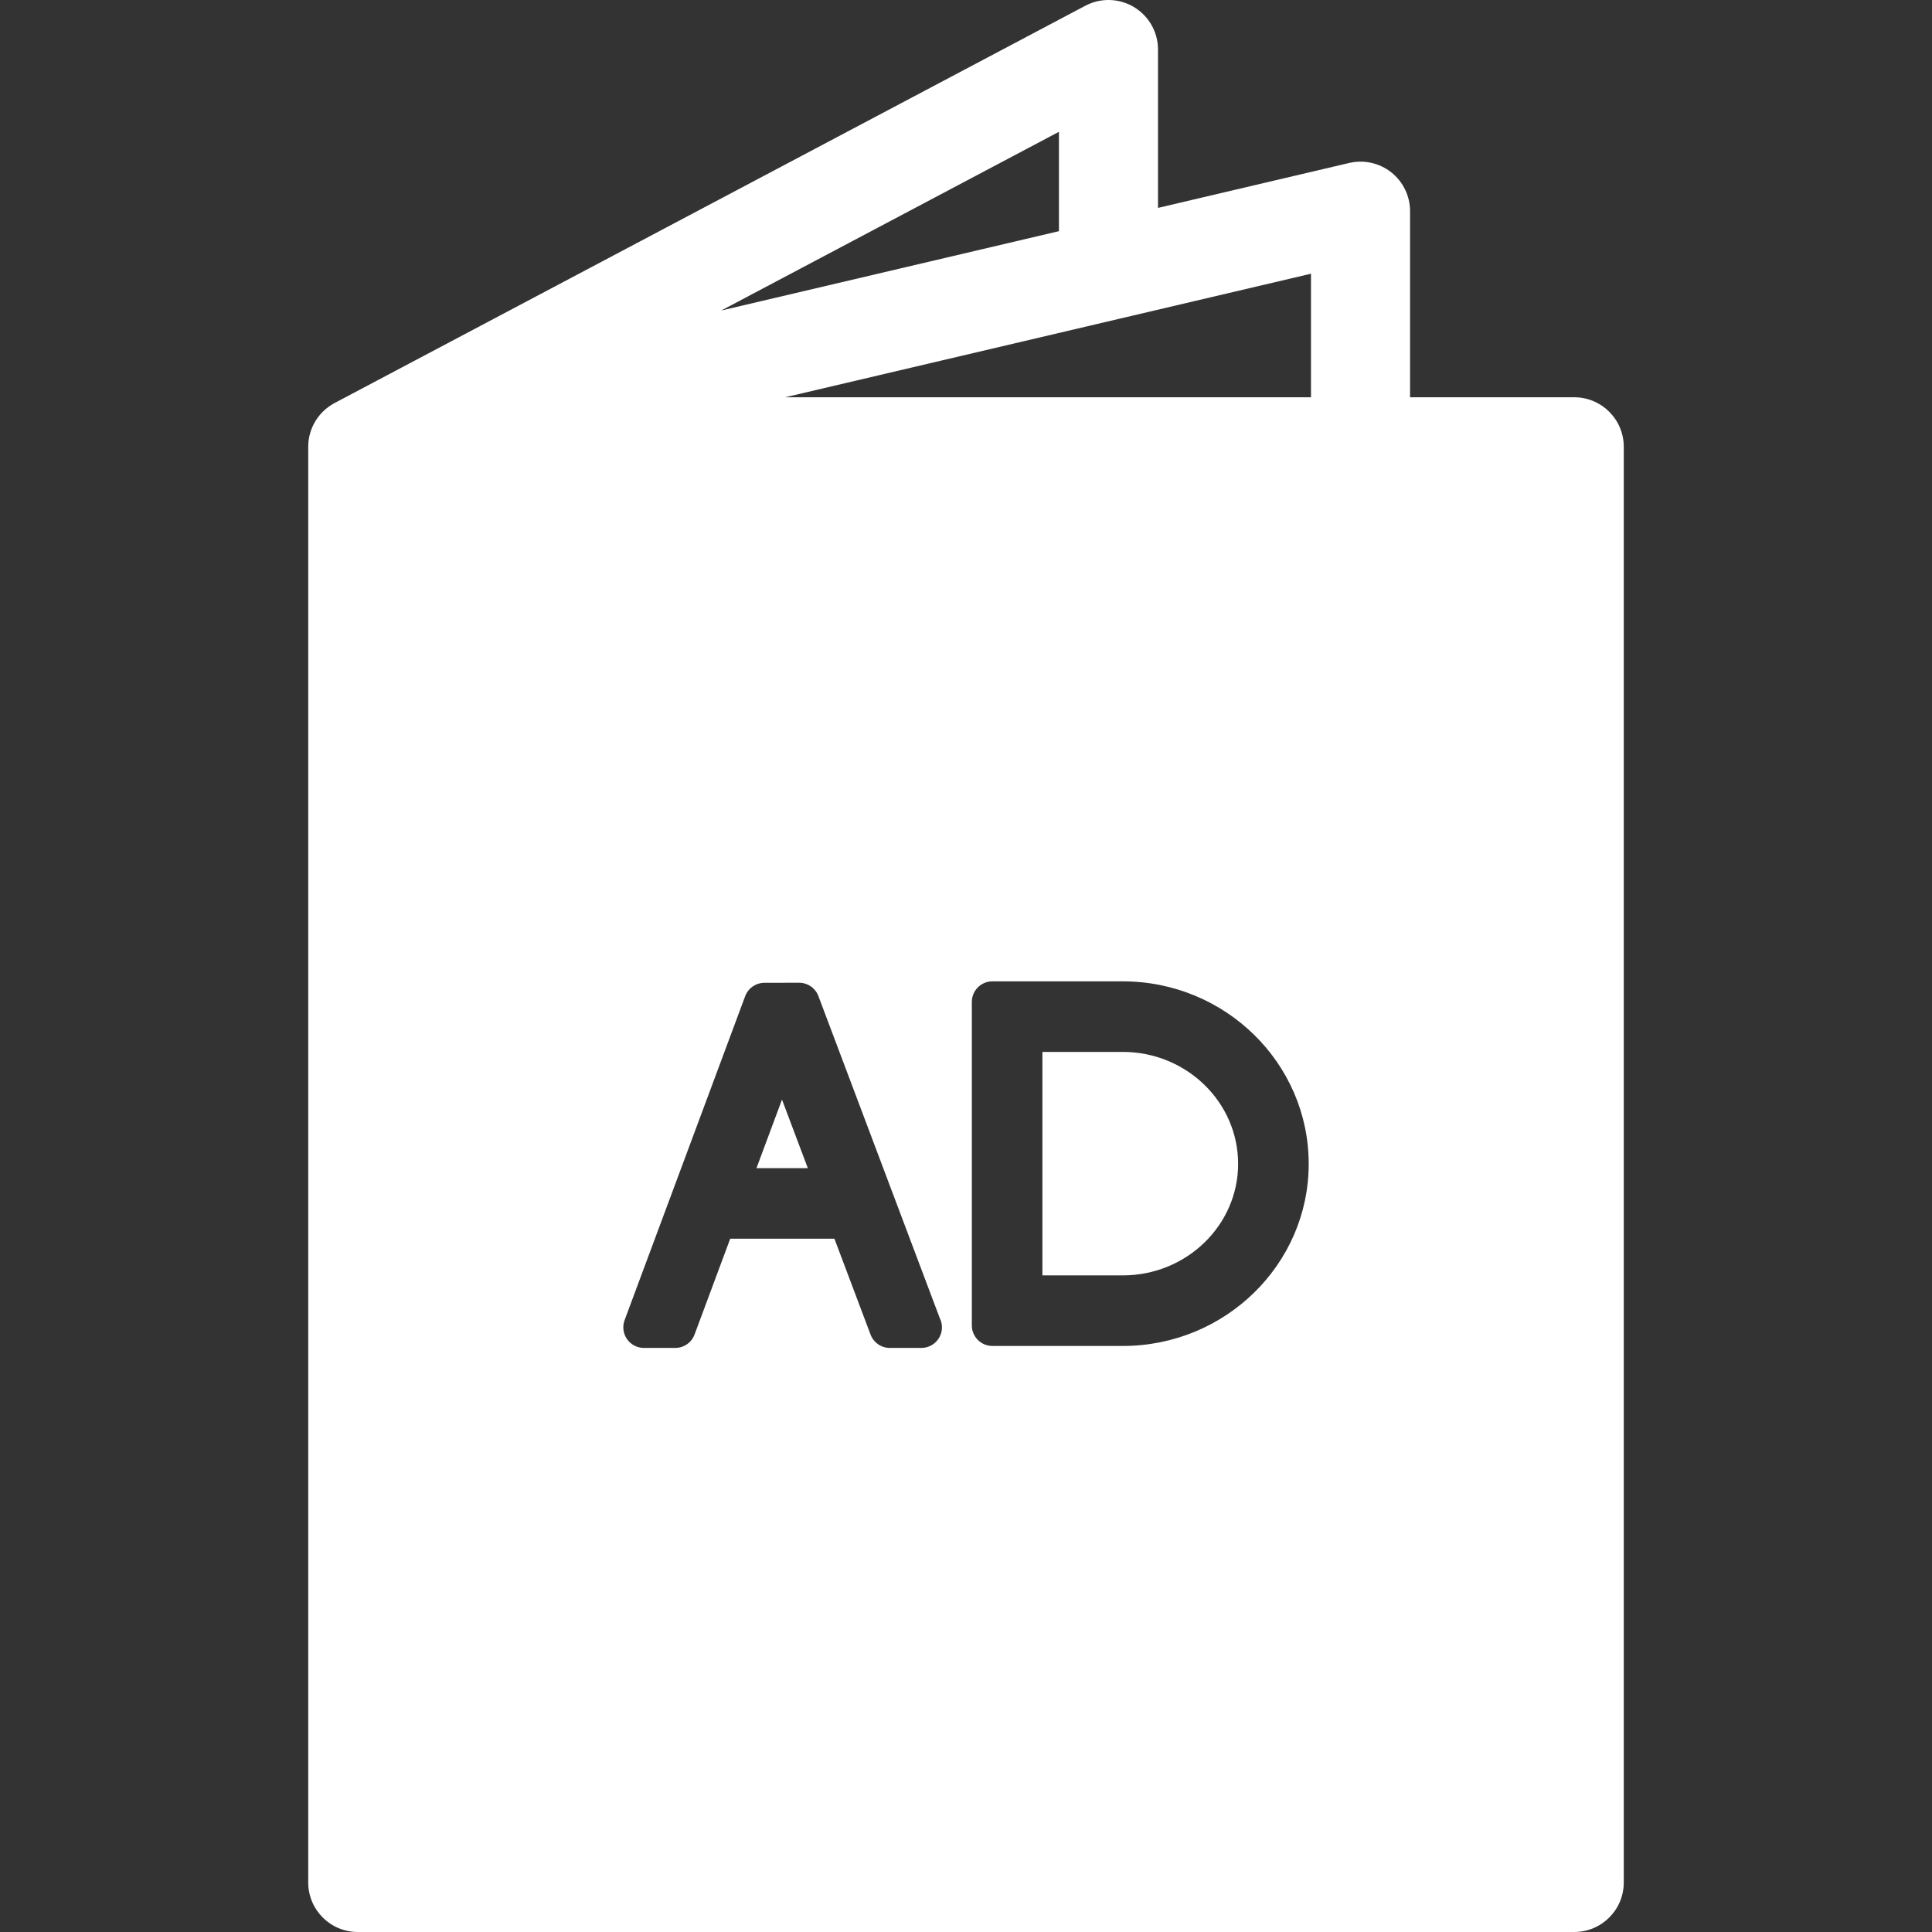 <?xml version="1.0" encoding="iso-8859-1"?>
<!-- Generator: Adobe Illustrator 18.0.0, SVG Export Plug-In . SVG Version: 6.00 Build 0)  -->
<!DOCTYPE svg PUBLIC "-//W3C//DTD SVG 1.1//EN" "http://www.w3.org/Graphics/SVG/1.1/DTD/svg11.dtd">
<svg xmlns="http://www.w3.org/2000/svg" xmlns:xlink="http://www.w3.org/1999/xlink" version="1.1" id="Capa_1" x="0px" y="0px" viewBox="0 0 390 390" style="enable-background:new 0 0 390 390;" xml:space="preserve" width="512px" height="512px">
<rect x="0" y="0" width="390" height="390" fill="#333333" stroke="none"/>
<g>
	<polygon points="152.704,235.807 163.071,235.807 157.856,221.967  " fill="#FFFFFF"/>
	<path d="M317.78,80.194h-33.14V42.63c0-3.055-1.396-5.941-3.79-7.838c-2.395-1.896-5.522-2.595-8.498-1.896l-38.593,9.069V10   c0-3.507-1.837-6.757-4.841-8.566c-3.004-1.81-6.737-1.913-9.837-0.273L67.53,81.364c-0.041,0.022-0.083,0.043-0.124,0.065   l-0.092,0.049c0.004-0.001,0.011-0.002,0.016-0.003c-3.048,1.713-5.111,4.973-5.111,8.719V380c0,5.523,4.477,10,10,10H317.78   c5.523,0,10-4.477,10-10V90.194C327.78,84.672,323.303,80.194,317.78,80.194z M213.76,26.606v20.058l-68.173,16.019L213.76,26.606z    M185.99,272.097c-0.01,0-0.017,0-0.024,0h-6.344c-1.728,0-3.277-1.072-3.887-2.689l-7.295-19.356h-21.037l-7.197,19.339   c-0.607,1.627-2.159,2.706-3.895,2.706h-6.336c-1.359,0-2.634-0.666-3.411-1.784c-0.775-1.118-0.956-2.546-0.481-3.82   l24.338-65.392c0.605-1.624,2.154-2.703,3.886-2.707l7.003-0.014c0.003,0,0.005,0,0.008,0c1.729,0,3.279,1.072,3.887,2.689   l24.496,65.004c0.283,0.563,0.444,1.196,0.444,1.868C190.146,270.236,188.284,272.097,185.99,272.097z M226.652,271.701h-26.32   c-2.295,0-4.154-1.86-4.154-4.155v-65.293c0-2.296,1.859-4.155,4.154-4.155h26.32c20.693,0,37.527,16.527,37.527,36.845   C264.179,255.212,247.345,271.701,226.652,271.701z M264.641,80.194H158.495l67.552-15.872l38.593-9.069V80.194z" fill="#FFFFFF"/>
	<path d="M226.652,212.343h-16.229v45.112h16.229c12.836,0,23.279-10.101,23.279-22.513   C249.932,222.481,239.488,212.343,226.652,212.343z" fill="#FFFFFF"/>
</g>
<g>
</g>
<g>
</g>
<g>
</g>
<g>
</g>
<g>
</g>
<g>
</g>
<g>
</g>
<g>
</g>
<g>
</g>
<g>
</g>
<g>
</g>
<g>
</g>
<g>
</g>
<g>
</g>
<g>
</g>
</svg>

